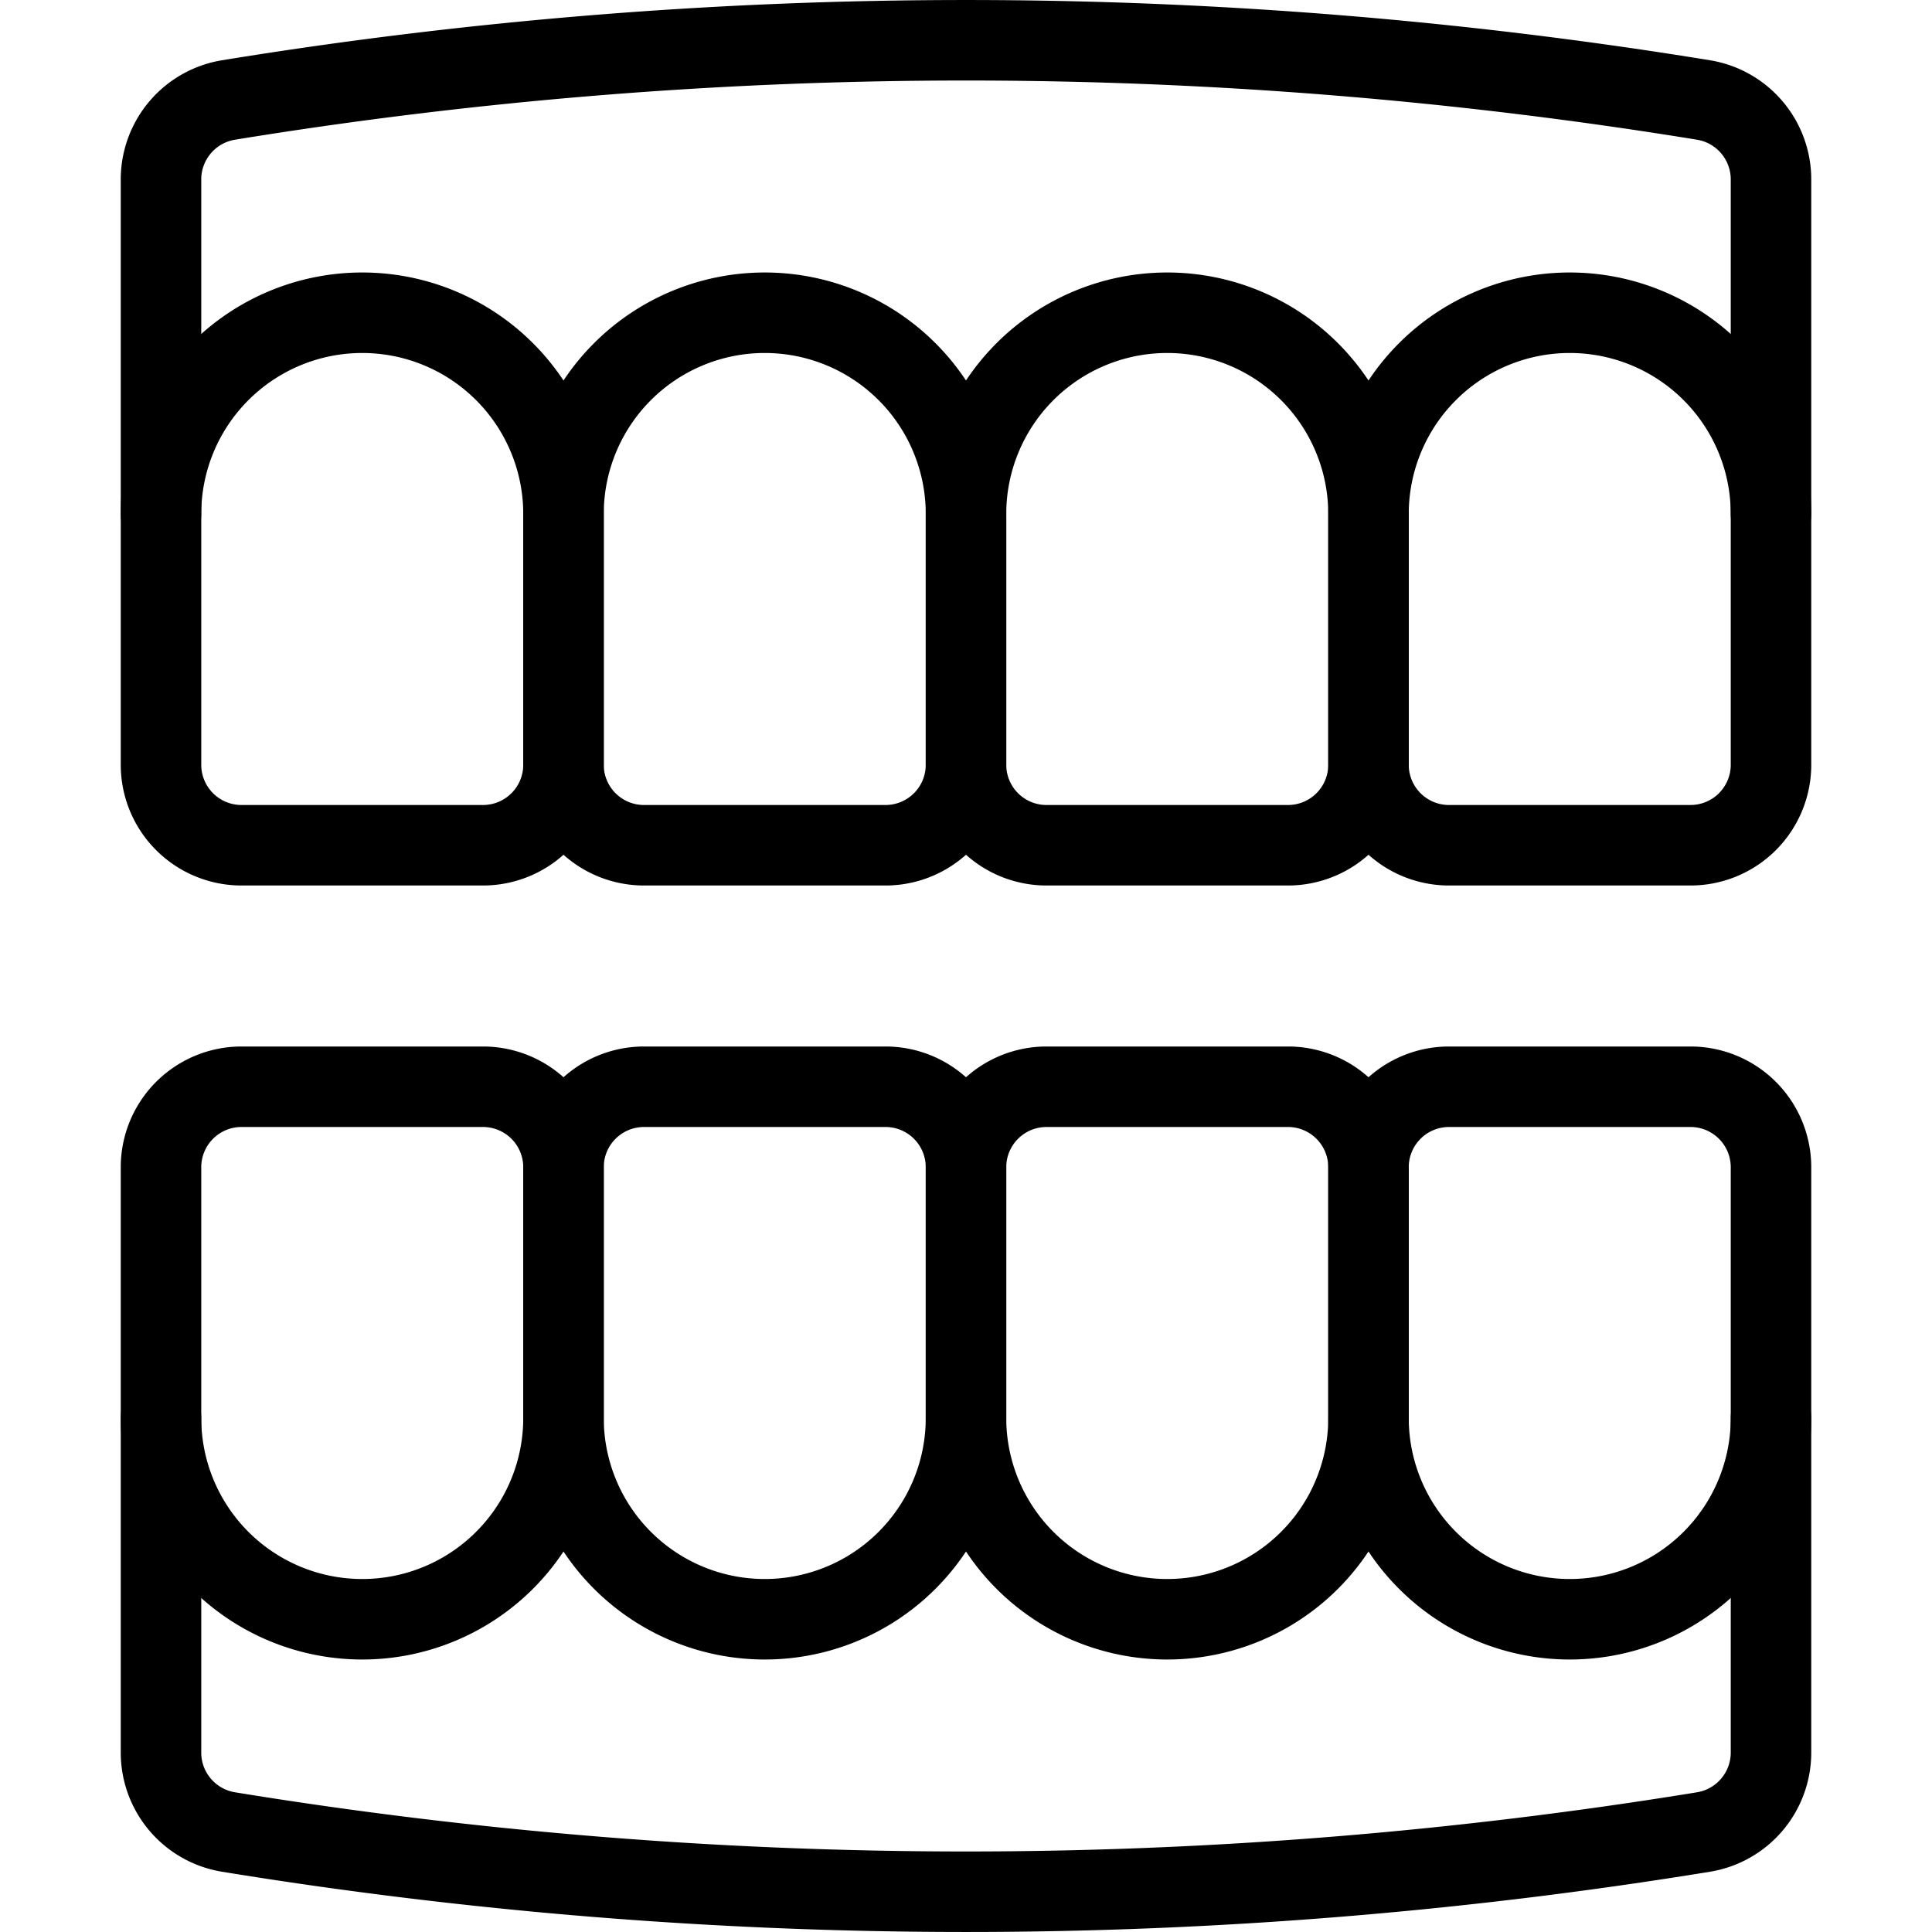 <svg id="Light" xmlns="http://www.w3.org/2000/svg" viewBox="0 0 24 24"><defs><style>.cls-1{fill:none;stroke:#000;stroke-linecap:round;stroke-linejoin:round;}</style></defs><title>dentistry-tooth-jaws</title><path class="cls-1" d="M22,17.615v4.157a1,1,0,0,1-.839.986,56.942,56.942,0,0,1-18.322,0A1,1,0,0,1,2,21.772V17.615"/><path class="cls-1" d="M19.5,20.115a2.5,2.5,0,0,0,2.5-2.5V14.5a1,1,0,0,0-1-1H18a1,1,0,0,0-1,1v3.115A2.5,2.5,0,0,0,19.5,20.115Z"/><path class="cls-1" d="M14.5,20.115a2.5,2.5,0,0,0,2.5-2.5V14.5a1,1,0,0,0-1-1H13a1,1,0,0,0-1,1v3.115A2.5,2.5,0,0,0,14.5,20.115Z"/><path class="cls-1" d="M9.5,20.115a2.5,2.5,0,0,0,2.5-2.5V14.5a1,1,0,0,0-1-1H8a1,1,0,0,0-1,1v3.115A2.5,2.5,0,0,0,9.5,20.115Z"/><path class="cls-1" d="M4.5,20.115a2.5,2.5,0,0,0,2.5-2.5V14.5a1,1,0,0,0-1-1H3a1,1,0,0,0-1,1v3.115A2.5,2.5,0,0,0,4.5,20.115Z"/><path class="cls-1" d="M2,6.385V2.228a1,1,0,0,1,.839-.986,56.942,56.942,0,0,1,18.322,0A1,1,0,0,1,22,2.228V6.385"/><path class="cls-1" d="M4.5,3.885A2.5,2.5,0,0,0,2,6.385V9.5a1,1,0,0,0,1,1H6a1,1,0,0,0,1-1V6.385A2.5,2.5,0,0,0,4.5,3.885Z"/><path class="cls-1" d="M9.5,3.885A2.5,2.5,0,0,0,7,6.385V9.5a1,1,0,0,0,1,1h3a1,1,0,0,0,1-1V6.385A2.5,2.5,0,0,0,9.5,3.885Z"/><path class="cls-1" d="M14.5,3.885a2.5,2.5,0,0,0-2.5,2.5V9.5a1,1,0,0,0,1,1h3a1,1,0,0,0,1-1V6.385A2.5,2.5,0,0,0,14.5,3.885Z"/><path class="cls-1" d="M19.5,3.885a2.5,2.5,0,0,0-2.5,2.5V9.5a1,1,0,0,0,1,1h3a1,1,0,0,0,1-1V6.385A2.5,2.5,0,0,0,19.5,3.885Z"/></svg>